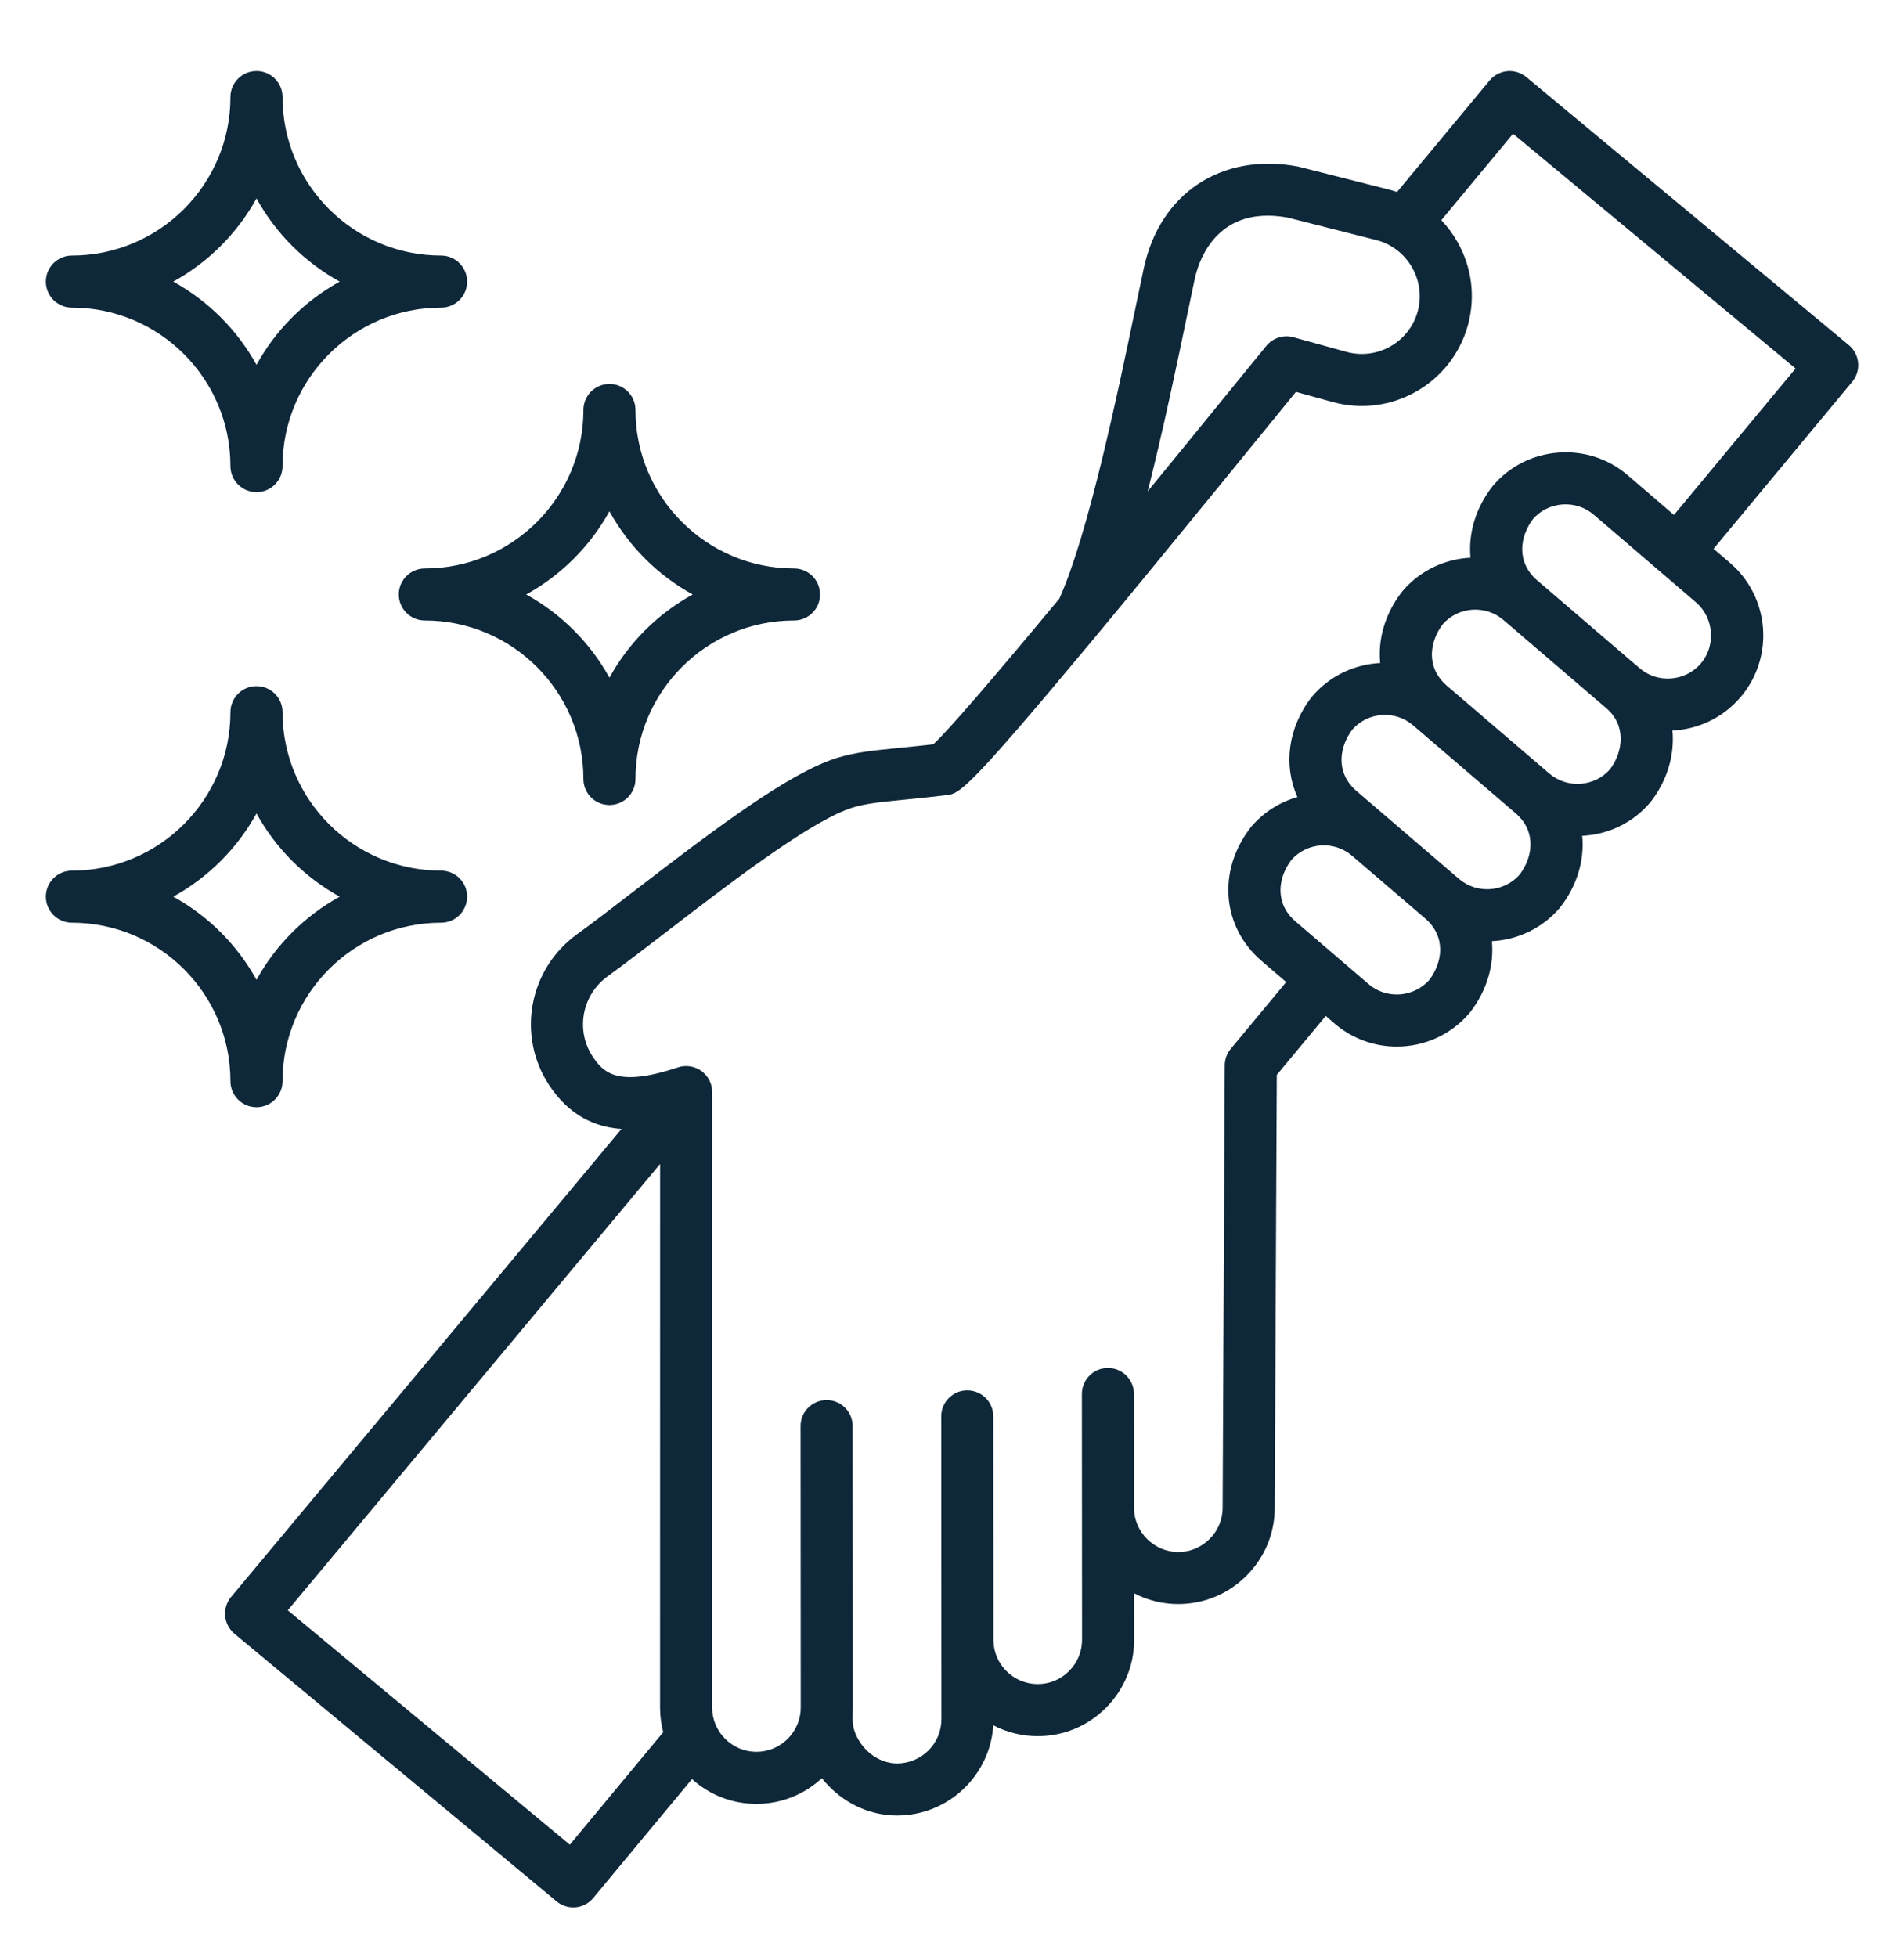 <svg width="36" height="37" viewBox="0 0 36 37" fill="none" xmlns="http://www.w3.org/2000/svg">
<g clip-path="url(#clip0_34_2839)">
<path d="M34.957 6.524L28.859 1.457C28.758 1.374 28.629 1.333 28.499 1.345C28.369 1.358 28.249 1.421 28.165 1.521L26.415 3.629C26.378 3.617 26.34 3.605 26.302 3.595C26.299 3.594 26.296 3.593 26.293 3.592L24.569 3.155C24.559 3.152 24.549 3.15 24.539 3.148C23.097 2.878 21.926 3.655 21.624 5.081C21.582 5.277 21.537 5.494 21.489 5.724C21.126 7.47 20.579 10.093 20.03 11.316C18.723 12.89 17.925 13.812 17.647 14.07C17.403 14.098 17.194 14.119 17.007 14.137C16.405 14.197 16.041 14.233 15.622 14.4C14.683 14.774 13.262 15.866 12.009 16.829C11.603 17.141 11.22 17.436 10.909 17.661C9.999 18.321 9.767 19.572 10.38 20.508C10.757 21.084 11.244 21.305 11.751 21.341L4.369 30.188C4.285 30.289 4.245 30.418 4.257 30.548C4.269 30.678 4.332 30.798 4.432 30.882L10.524 35.942C10.613 36.016 10.724 36.056 10.839 36.056C10.854 36.056 10.869 36.055 10.884 36.054C11.014 36.042 11.134 35.979 11.217 35.878L13.084 33.63C13.42 33.934 13.849 34.099 14.302 34.099H14.304C14.765 34.099 15.201 33.927 15.539 33.614C15.579 33.663 15.62 33.711 15.665 33.757C16.016 34.119 16.477 34.319 16.962 34.319H16.964C17.929 34.318 18.721 33.563 18.781 32.614C19.038 32.748 19.324 32.819 19.622 32.819H19.623C20.108 32.819 20.565 32.629 20.91 32.284C21.254 31.939 21.444 31.482 21.444 30.997L21.443 30.118C21.699 30.251 21.984 30.322 22.279 30.322H22.281C22.766 30.321 23.223 30.131 23.568 29.786C23.913 29.442 24.103 28.984 24.102 28.502L24.141 20.319L25.067 19.204L25.236 19.35C25.576 19.641 25.994 19.784 26.41 19.784C26.918 19.784 27.424 19.57 27.78 19.155C27.786 19.149 27.791 19.142 27.796 19.136C28.116 18.722 28.251 18.245 28.208 17.791C28.686 17.767 29.153 17.555 29.489 17.165C29.494 17.158 29.499 17.152 29.505 17.145C29.825 16.731 29.96 16.253 29.916 15.798C29.933 15.798 29.949 15.798 29.965 15.796C30.447 15.76 30.884 15.539 31.197 15.174C31.203 15.168 31.208 15.161 31.213 15.155C31.53 14.745 31.664 14.265 31.622 13.81C32.101 13.787 32.569 13.575 32.905 13.184C33.553 12.429 33.466 11.289 32.711 10.641L32.399 10.374L35.022 7.216C35.195 7.007 35.166 6.697 34.957 6.524ZM22.453 5.925C22.501 5.695 22.545 5.48 22.587 5.284C22.651 4.98 22.931 4.077 23.968 4.077C24.083 4.077 24.208 4.088 24.343 4.112L26.045 4.544C26.323 4.622 26.555 4.804 26.7 5.058C26.845 5.313 26.882 5.608 26.805 5.888C26.644 6.469 26.041 6.812 25.459 6.652L24.456 6.375C24.269 6.323 24.069 6.386 23.945 6.536C23.845 6.657 23.63 6.922 23.335 7.284C22.746 8.009 22.201 8.677 21.7 9.288C21.991 8.144 22.25 6.901 22.453 5.925ZM10.774 34.871L5.441 30.44L12.481 22.002L12.48 32.279C12.48 32.438 12.501 32.594 12.54 32.744L10.774 34.871ZM27.025 18.524C26.884 18.683 26.688 18.78 26.473 18.797C26.254 18.813 26.042 18.745 25.877 18.603L24.497 17.42C24.093 17.074 24.165 16.588 24.416 16.256C24.711 15.922 25.222 15.885 25.562 16.175L26.944 17.359L26.945 17.36C27.348 17.706 27.276 18.191 27.025 18.524ZM28.733 16.533C28.438 16.868 27.925 16.904 27.585 16.613L25.651 14.955C25.247 14.609 25.319 14.123 25.57 13.79C25.866 13.456 26.377 13.42 26.717 13.71C26.718 13.71 26.718 13.71 26.718 13.711L28.652 15.369C28.652 15.369 28.652 15.369 28.653 15.369C28.653 15.369 28.653 15.369 28.653 15.369C29.056 15.715 28.984 16.201 28.733 16.533ZM30.441 14.543C30.3 14.702 30.105 14.799 29.89 14.816C29.671 14.832 29.459 14.764 29.293 14.622L27.359 12.964C26.956 12.618 27.027 12.132 27.279 11.8C27.574 11.466 28.085 11.429 28.425 11.719C28.425 11.72 28.426 11.72 28.426 11.72C28.426 11.72 28.426 11.72 28.427 11.72L30.361 13.378C30.362 13.379 30.363 13.38 30.363 13.38C30.364 13.381 30.365 13.382 30.366 13.383C30.751 13.703 30.695 14.206 30.441 14.543ZM32.158 12.543C32.016 12.708 31.817 12.808 31.598 12.825C31.378 12.842 31.167 12.773 31.002 12.632L29.067 10.973C28.664 10.628 28.735 10.142 28.987 9.809C29.128 9.649 29.323 9.553 29.538 9.536C29.758 9.52 29.97 9.588 30.135 9.73L32.069 11.388C32.406 11.677 32.447 12.206 32.158 12.543ZM31.651 9.734L30.776 8.983C30.411 8.67 29.945 8.519 29.463 8.556C28.982 8.592 28.544 8.813 28.232 9.178C28.226 9.184 28.221 9.191 28.216 9.197C27.895 9.611 27.761 10.089 27.804 10.543C27.326 10.566 26.858 10.778 26.523 11.168C26.518 11.175 26.512 11.181 26.507 11.188C26.187 11.602 26.052 12.079 26.096 12.533C25.618 12.557 25.15 12.768 24.815 13.159C24.81 13.165 24.804 13.171 24.799 13.178C24.347 13.763 24.264 14.473 24.531 15.067C24.203 15.161 23.898 15.347 23.661 15.624C23.655 15.631 23.65 15.637 23.645 15.644C23.014 16.46 23.102 17.521 23.856 18.167L24.319 18.564L23.271 19.826C23.198 19.913 23.158 20.024 23.157 20.138L23.117 28.5C23.118 28.722 23.03 28.932 22.871 29.091C22.712 29.25 22.503 29.338 22.279 29.338C22.058 29.338 21.848 29.25 21.689 29.092C21.533 28.937 21.446 28.733 21.442 28.516L21.441 26.35C21.44 26.079 21.22 25.859 20.948 25.859C20.676 25.859 20.456 26.079 20.456 26.351L20.459 30.998C20.459 31.22 20.372 31.43 20.213 31.589C20.054 31.748 19.844 31.835 19.621 31.835C19.399 31.835 19.189 31.748 19.03 31.59C18.876 31.436 18.789 31.233 18.784 31.019L18.781 26.774C18.781 26.502 18.56 26.282 18.288 26.282C18.017 26.282 17.796 26.503 17.797 26.774L17.8 32.497C17.801 32.959 17.425 33.334 16.962 33.335C16.592 33.335 16.265 33.055 16.153 32.712C16.105 32.565 16.125 32.428 16.125 32.277L16.121 26.957C16.121 26.686 15.901 26.466 15.629 26.466C15.357 26.466 15.136 26.686 15.137 26.958L15.14 32.278C15.141 32.499 15.05 32.712 14.894 32.869C14.735 33.028 14.525 33.115 14.302 33.115C14.08 33.115 13.87 33.028 13.711 32.869C13.552 32.711 13.465 32.501 13.465 32.279L13.466 20.656C13.467 20.614 13.462 20.572 13.452 20.529C13.446 20.505 13.439 20.481 13.429 20.458C13.392 20.367 13.329 20.292 13.252 20.238C13.226 20.221 13.199 20.206 13.17 20.193C13.062 20.146 12.938 20.138 12.818 20.177C11.697 20.55 11.415 20.292 11.204 19.97C10.879 19.473 11.003 18.808 11.487 18.457C11.809 18.224 12.197 17.925 12.609 17.609C13.752 16.73 15.174 15.637 15.987 15.313C16.277 15.198 16.553 15.17 17.104 15.116C17.327 15.094 17.58 15.069 17.889 15.032C18.139 15.003 18.253 14.989 20.644 12.118C21.883 10.631 24.396 7.539 24.503 7.408L25.198 7.6C26.303 7.904 27.449 7.253 27.754 6.149C27.901 5.616 27.831 5.056 27.556 4.572C27.47 4.421 27.368 4.284 27.252 4.162L28.608 2.528L33.95 6.966L31.651 9.734ZM4.85 20.93C5.121 20.93 5.342 20.709 5.342 20.438C5.342 18.785 6.687 17.442 8.34 17.442C8.612 17.442 8.832 17.221 8.832 16.95C8.832 16.678 8.612 16.458 8.34 16.458C6.687 16.458 5.342 15.114 5.342 13.462C5.342 13.19 5.121 12.97 4.85 12.97C4.578 12.97 4.357 13.19 4.357 13.462C4.357 15.114 3.012 16.458 1.359 16.458C1.088 16.458 0.867 16.678 0.867 16.95C0.867 17.221 1.088 17.442 1.359 17.442C3.012 17.442 4.357 18.785 4.357 20.438C4.357 20.709 4.578 20.93 4.85 20.93ZM3.276 16.95C3.938 16.585 4.485 16.038 4.85 15.377C5.214 16.038 5.762 16.585 6.423 16.95C5.762 17.314 5.214 17.861 4.85 18.522C4.485 17.861 3.938 17.314 3.276 16.95ZM1.359 5.815C3.013 5.815 4.357 7.159 4.357 8.811C4.357 9.083 4.578 9.303 4.85 9.303C5.122 9.303 5.342 9.083 5.342 8.811C5.342 7.159 6.687 5.815 8.34 5.815C8.612 5.815 8.832 5.595 8.832 5.323C8.832 5.052 8.612 4.831 8.34 4.831C6.687 4.831 5.342 3.487 5.342 1.835C5.342 1.564 5.122 1.343 4.85 1.343C4.578 1.343 4.357 1.564 4.357 1.835C4.357 3.487 3.013 4.831 1.359 4.831C1.088 4.831 0.867 5.052 0.867 5.323C0.867 5.595 1.088 5.815 1.359 5.815ZM4.85 3.751C5.214 4.412 5.762 4.959 6.423 5.323C5.762 5.688 5.214 6.235 4.85 6.896C4.485 6.235 3.937 5.688 3.276 5.323C3.938 4.959 4.485 4.412 4.85 3.751ZM7.54 11.238C7.54 11.509 7.761 11.729 8.033 11.729C9.686 11.729 11.031 13.073 11.031 14.726C11.031 14.997 11.251 15.217 11.523 15.217C11.795 15.217 12.015 14.997 12.015 14.726C12.015 13.073 13.36 11.729 15.013 11.729C15.285 11.729 15.505 11.509 15.505 11.238C15.505 10.966 15.285 10.746 15.013 10.746C13.36 10.746 12.015 9.402 12.015 7.75C12.015 7.478 11.795 7.258 11.523 7.258C11.251 7.258 11.031 7.478 11.031 7.75C11.031 9.402 9.686 10.746 8.033 10.746C7.761 10.746 7.54 10.966 7.54 11.238ZM11.523 9.665C11.887 10.326 12.435 10.873 13.097 11.238C12.435 11.602 11.887 12.149 11.523 12.81C11.158 12.149 10.611 11.602 9.949 11.238C10.611 10.873 11.158 10.326 11.523 9.665Z" fill="#0e2739"/>
</g>
<defs>
<clipPath id="clip0_34_2839">
<rect width="36" height="35.977" fill="white" transform="translate(0 0.711)"/>
</clipPath>
</defs>
</svg>
